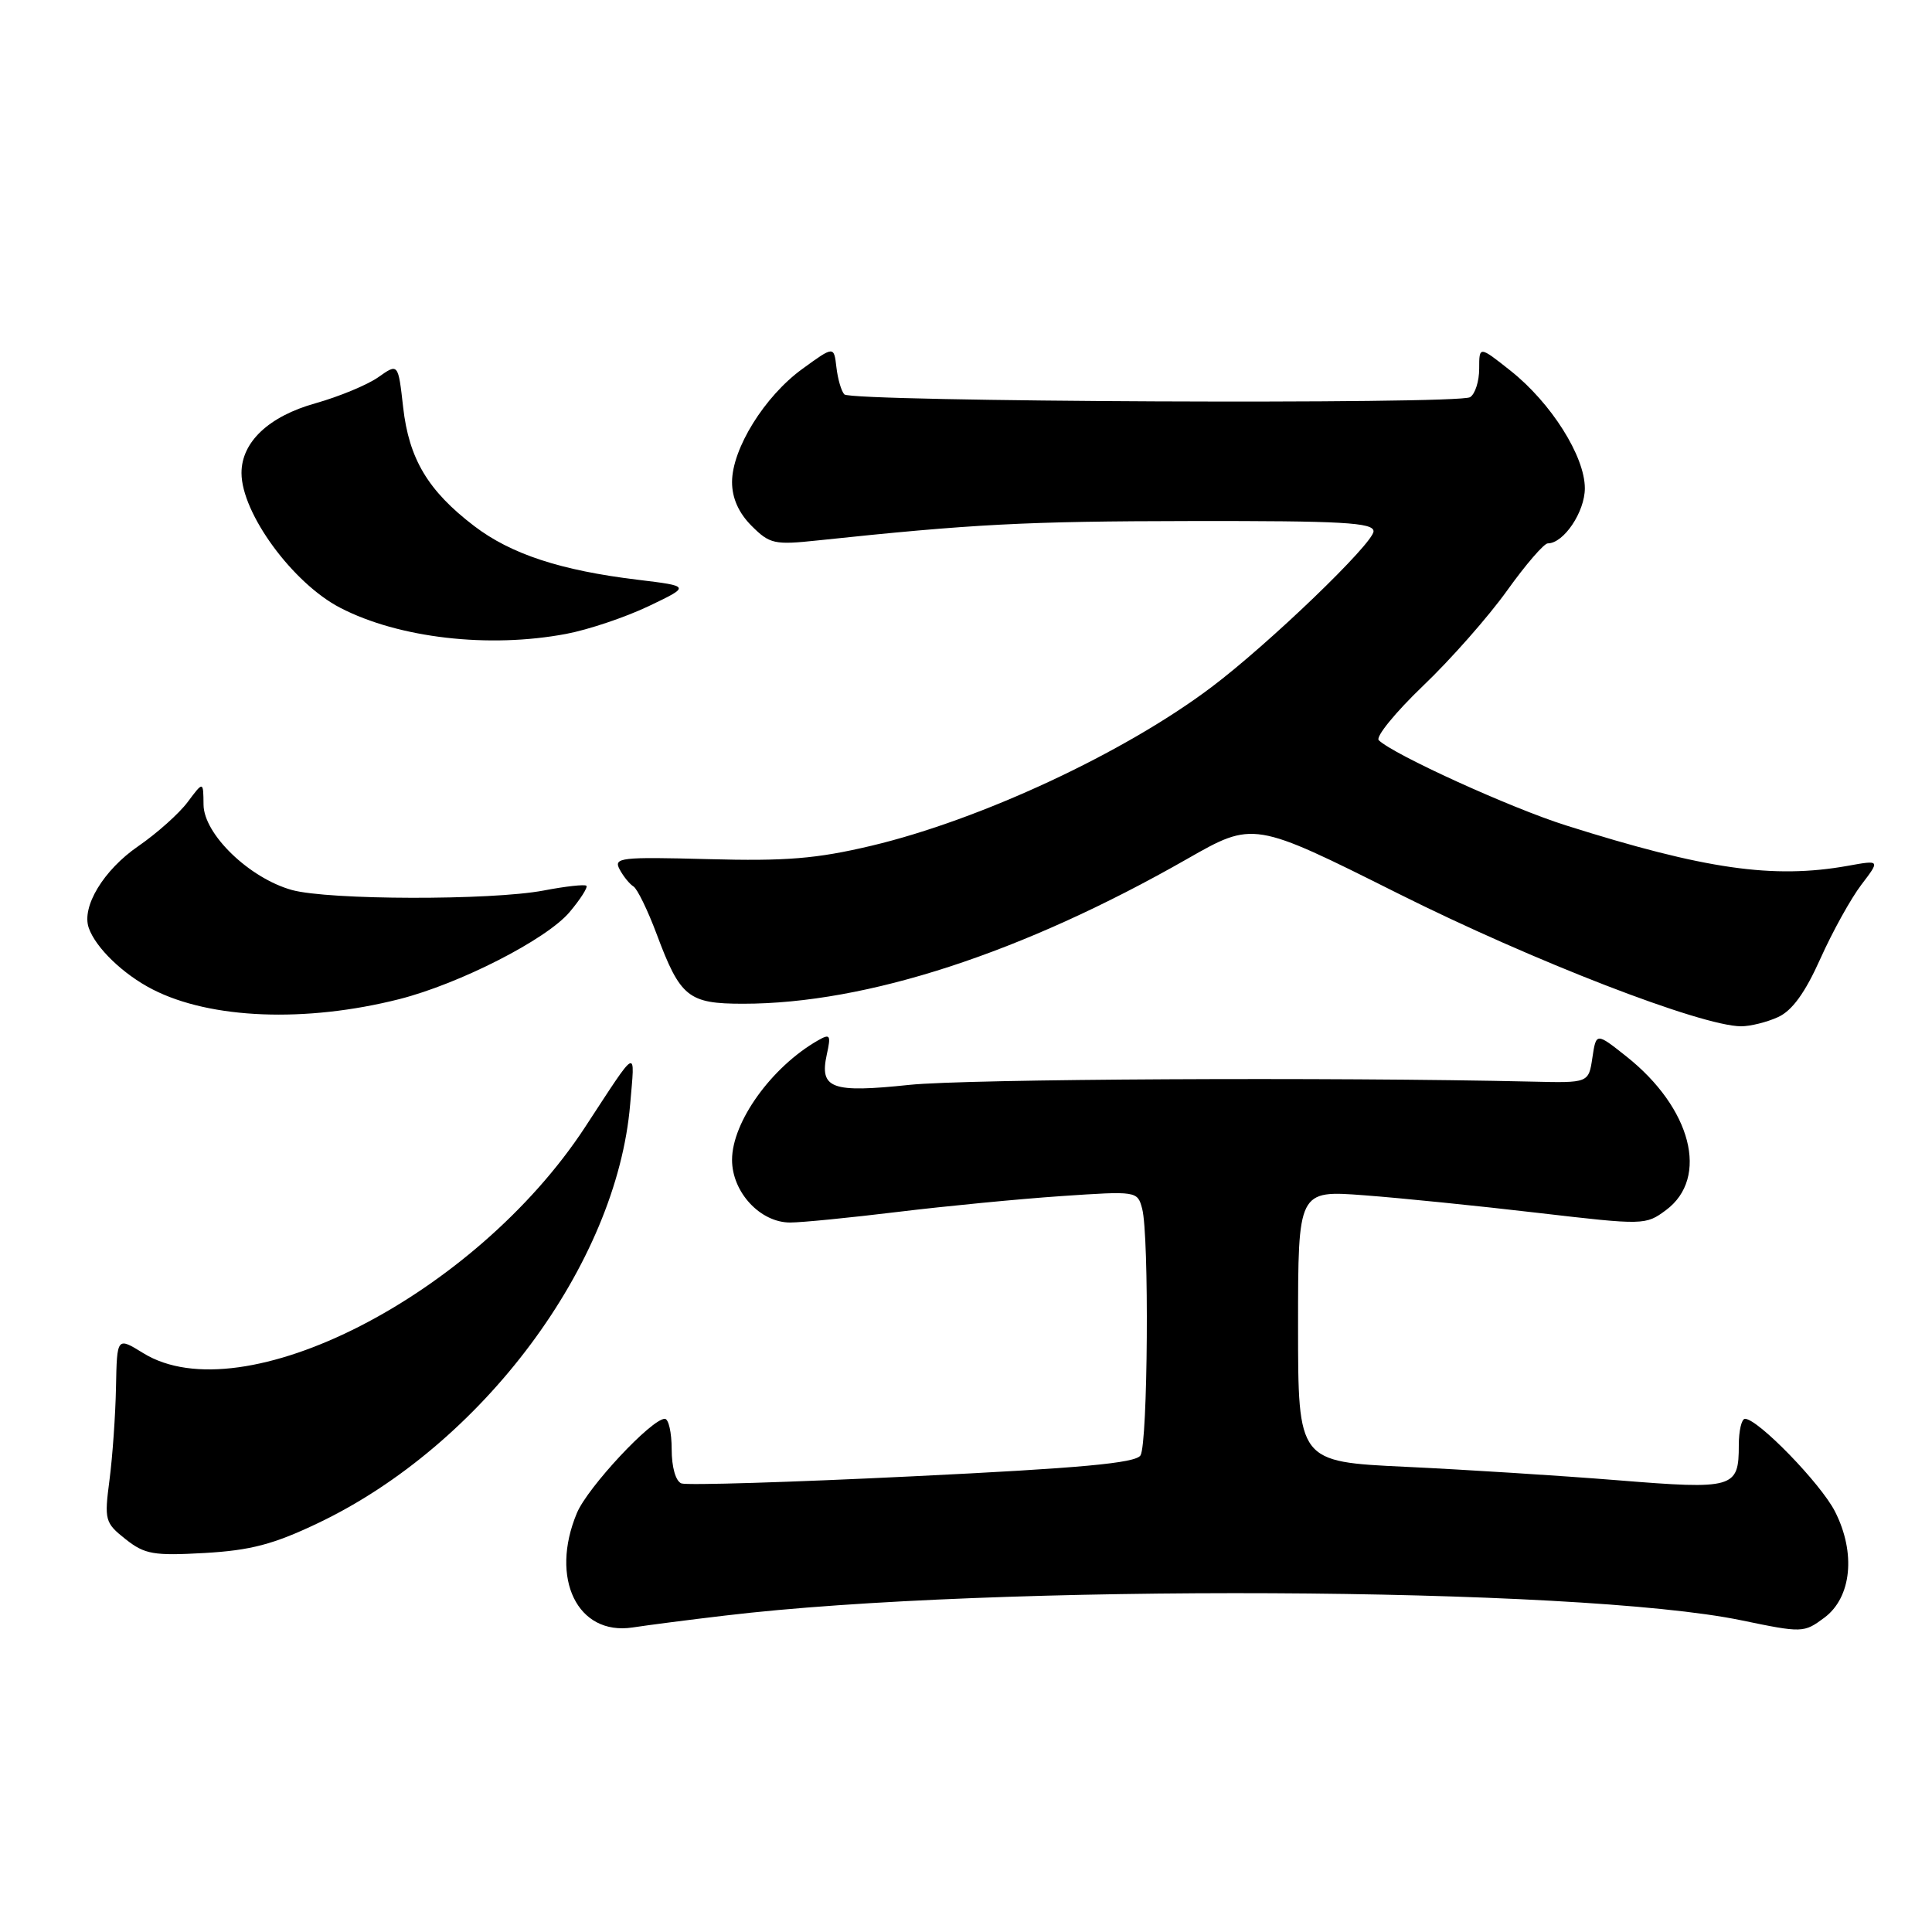 <?xml version="1.0" encoding="UTF-8" standalone="no"?>
<!DOCTYPE svg PUBLIC "-//W3C//DTD SVG 1.1//EN" "http://www.w3.org/Graphics/SVG/1.1/DTD/svg11.dtd" >
<svg xmlns="http://www.w3.org/2000/svg" xmlns:xlink="http://www.w3.org/1999/xlink" version="1.1" viewBox="0 0 256 256">
 <g >
 <path fill="currentColor"
d=" M 96.00 214.08 C 131.35 209.84 209.03 210.20 230.74 214.70 C 238.84 216.38 239.02 216.37 241.74 214.35 C 245.35 211.66 245.94 205.76 243.14 200.27 C 241.25 196.57 232.93 188.00 231.22 188.00 C 230.77 188.00 230.40 189.58 230.40 191.50 C 230.40 197.20 229.77 197.39 214.32 196.14 C 206.72 195.53 194.09 194.73 186.25 194.36 C 172.00 193.69 172.00 193.69 172.00 175.71 C 172.00 157.72 172.00 157.72 180.75 158.38 C 185.56 158.74 195.92 159.79 203.76 160.71 C 217.86 162.35 218.05 162.35 220.76 160.34 C 226.51 156.06 224.13 146.82 215.50 139.98 C 211.50 136.81 211.50 136.81 211.00 140.15 C 210.50 143.50 210.50 143.50 203.00 143.32 C 176.54 142.71 128.07 142.96 120.50 143.75 C 110.17 144.84 108.57 144.25 109.55 139.75 C 110.13 137.12 110.01 136.93 108.35 137.88 C 102.23 141.39 97.00 148.67 97.00 153.69 C 97.00 157.97 100.74 162.00 104.70 161.99 C 106.24 161.99 112.67 161.35 119.00 160.58 C 125.33 159.81 135.05 158.87 140.61 158.49 C 150.63 157.81 150.72 157.82 151.34 160.15 C 152.29 163.68 152.10 191.30 151.12 192.85 C 150.47 193.87 143.21 194.54 120.92 195.62 C 104.78 196.41 91.00 196.83 90.29 196.56 C 89.53 196.27 89.00 194.40 89.00 192.03 C 89.00 189.81 88.59 188.00 88.09 188.00 C 86.34 188.00 77.86 197.08 76.44 200.49 C 72.82 209.15 76.51 216.75 83.81 215.65 C 85.84 215.34 91.33 214.63 96.00 214.08 Z  M 42.12 201.83 C 63.88 191.47 81.72 167.54 83.50 146.32 C 84.14 138.74 84.64 138.49 77.54 149.33 C 62.95 171.63 32.10 187.41 18.97 179.29 C 15.50 177.15 15.50 177.15 15.37 183.82 C 15.30 187.50 14.91 193.02 14.51 196.09 C 13.81 201.43 13.90 201.78 16.64 203.95 C 19.18 205.96 20.34 206.16 27.12 205.78 C 33.20 205.43 36.23 204.64 42.12 201.83 Z  M 235.60 134.77 C 237.47 133.92 239.18 131.56 241.21 127.03 C 242.82 123.44 245.26 119.04 246.64 117.23 C 249.14 113.95 249.14 113.95 244.82 114.73 C 234.95 116.49 225.91 115.19 207.50 109.37 C 200.15 107.05 184.61 99.97 182.69 98.08 C 182.25 97.64 184.88 94.41 188.55 90.89 C 192.23 87.38 197.24 81.69 199.70 78.25 C 202.16 74.81 204.59 72.00 205.09 72.00 C 207.20 72.00 210.00 67.83 210.00 64.70 C 210.00 60.45 205.52 53.37 200.15 49.12 C 196.00 45.83 196.00 45.83 196.00 48.86 C 196.00 50.52 195.46 52.22 194.79 52.63 C 193.21 53.61 112.84 53.25 111.88 52.26 C 111.48 51.84 111.01 50.23 110.83 48.67 C 110.50 45.84 110.50 45.84 106.32 48.88 C 101.31 52.51 97.00 59.46 97.00 63.88 C 97.00 66.00 97.88 67.97 99.59 69.68 C 101.99 72.08 102.61 72.22 108.34 71.61 C 128.95 69.43 135.87 69.07 157.75 69.04 C 177.85 69.01 182.00 69.24 182.00 70.40 C 182.00 71.98 168.07 85.38 160.50 91.07 C 148.97 99.76 129.94 108.63 115.45 112.07 C 108.19 113.79 104.15 114.12 93.86 113.84 C 82.21 113.53 81.27 113.64 82.10 115.19 C 82.60 116.13 83.43 117.15 83.94 117.46 C 84.45 117.78 85.83 120.62 87.01 123.77 C 90.14 132.15 91.20 133.00 98.47 133.00 C 114.84 133.00 135.50 126.26 157.29 113.82 C 166.09 108.80 166.09 108.80 185.29 118.41 C 203.13 127.34 225.38 135.95 230.70 135.99 C 231.91 135.99 234.12 135.45 235.60 134.77 Z  M 52.91 132.39 C 60.93 130.35 72.42 124.48 75.47 120.86 C 76.91 119.15 77.91 117.58 77.70 117.37 C 77.49 117.16 74.94 117.44 72.03 118.00 C 65.05 119.32 43.53 119.27 38.68 117.93 C 33.04 116.36 27.01 110.54 26.97 106.63 C 26.94 103.50 26.94 103.50 24.87 106.27 C 23.74 107.79 20.78 110.43 18.31 112.13 C 13.72 115.29 10.78 120.15 11.76 122.95 C 12.68 125.59 16.33 129.11 20.22 131.10 C 27.89 135.04 40.52 135.53 52.91 132.39 Z  M 75.04 83.99 C 77.96 83.44 82.86 81.79 85.93 80.33 C 91.50 77.67 91.50 77.67 84.50 76.82 C 74.30 75.59 67.70 73.42 62.83 69.70 C 56.72 65.04 54.19 60.81 53.42 53.97 C 52.76 48.12 52.76 48.12 50.13 49.98 C 48.68 51.00 44.94 52.55 41.82 53.43 C 35.62 55.16 32.00 58.57 32.00 62.67 C 32.00 68.01 38.80 77.29 45.09 80.54 C 52.85 84.56 64.80 85.93 75.04 83.99 Z "/>
</g>
</svg>